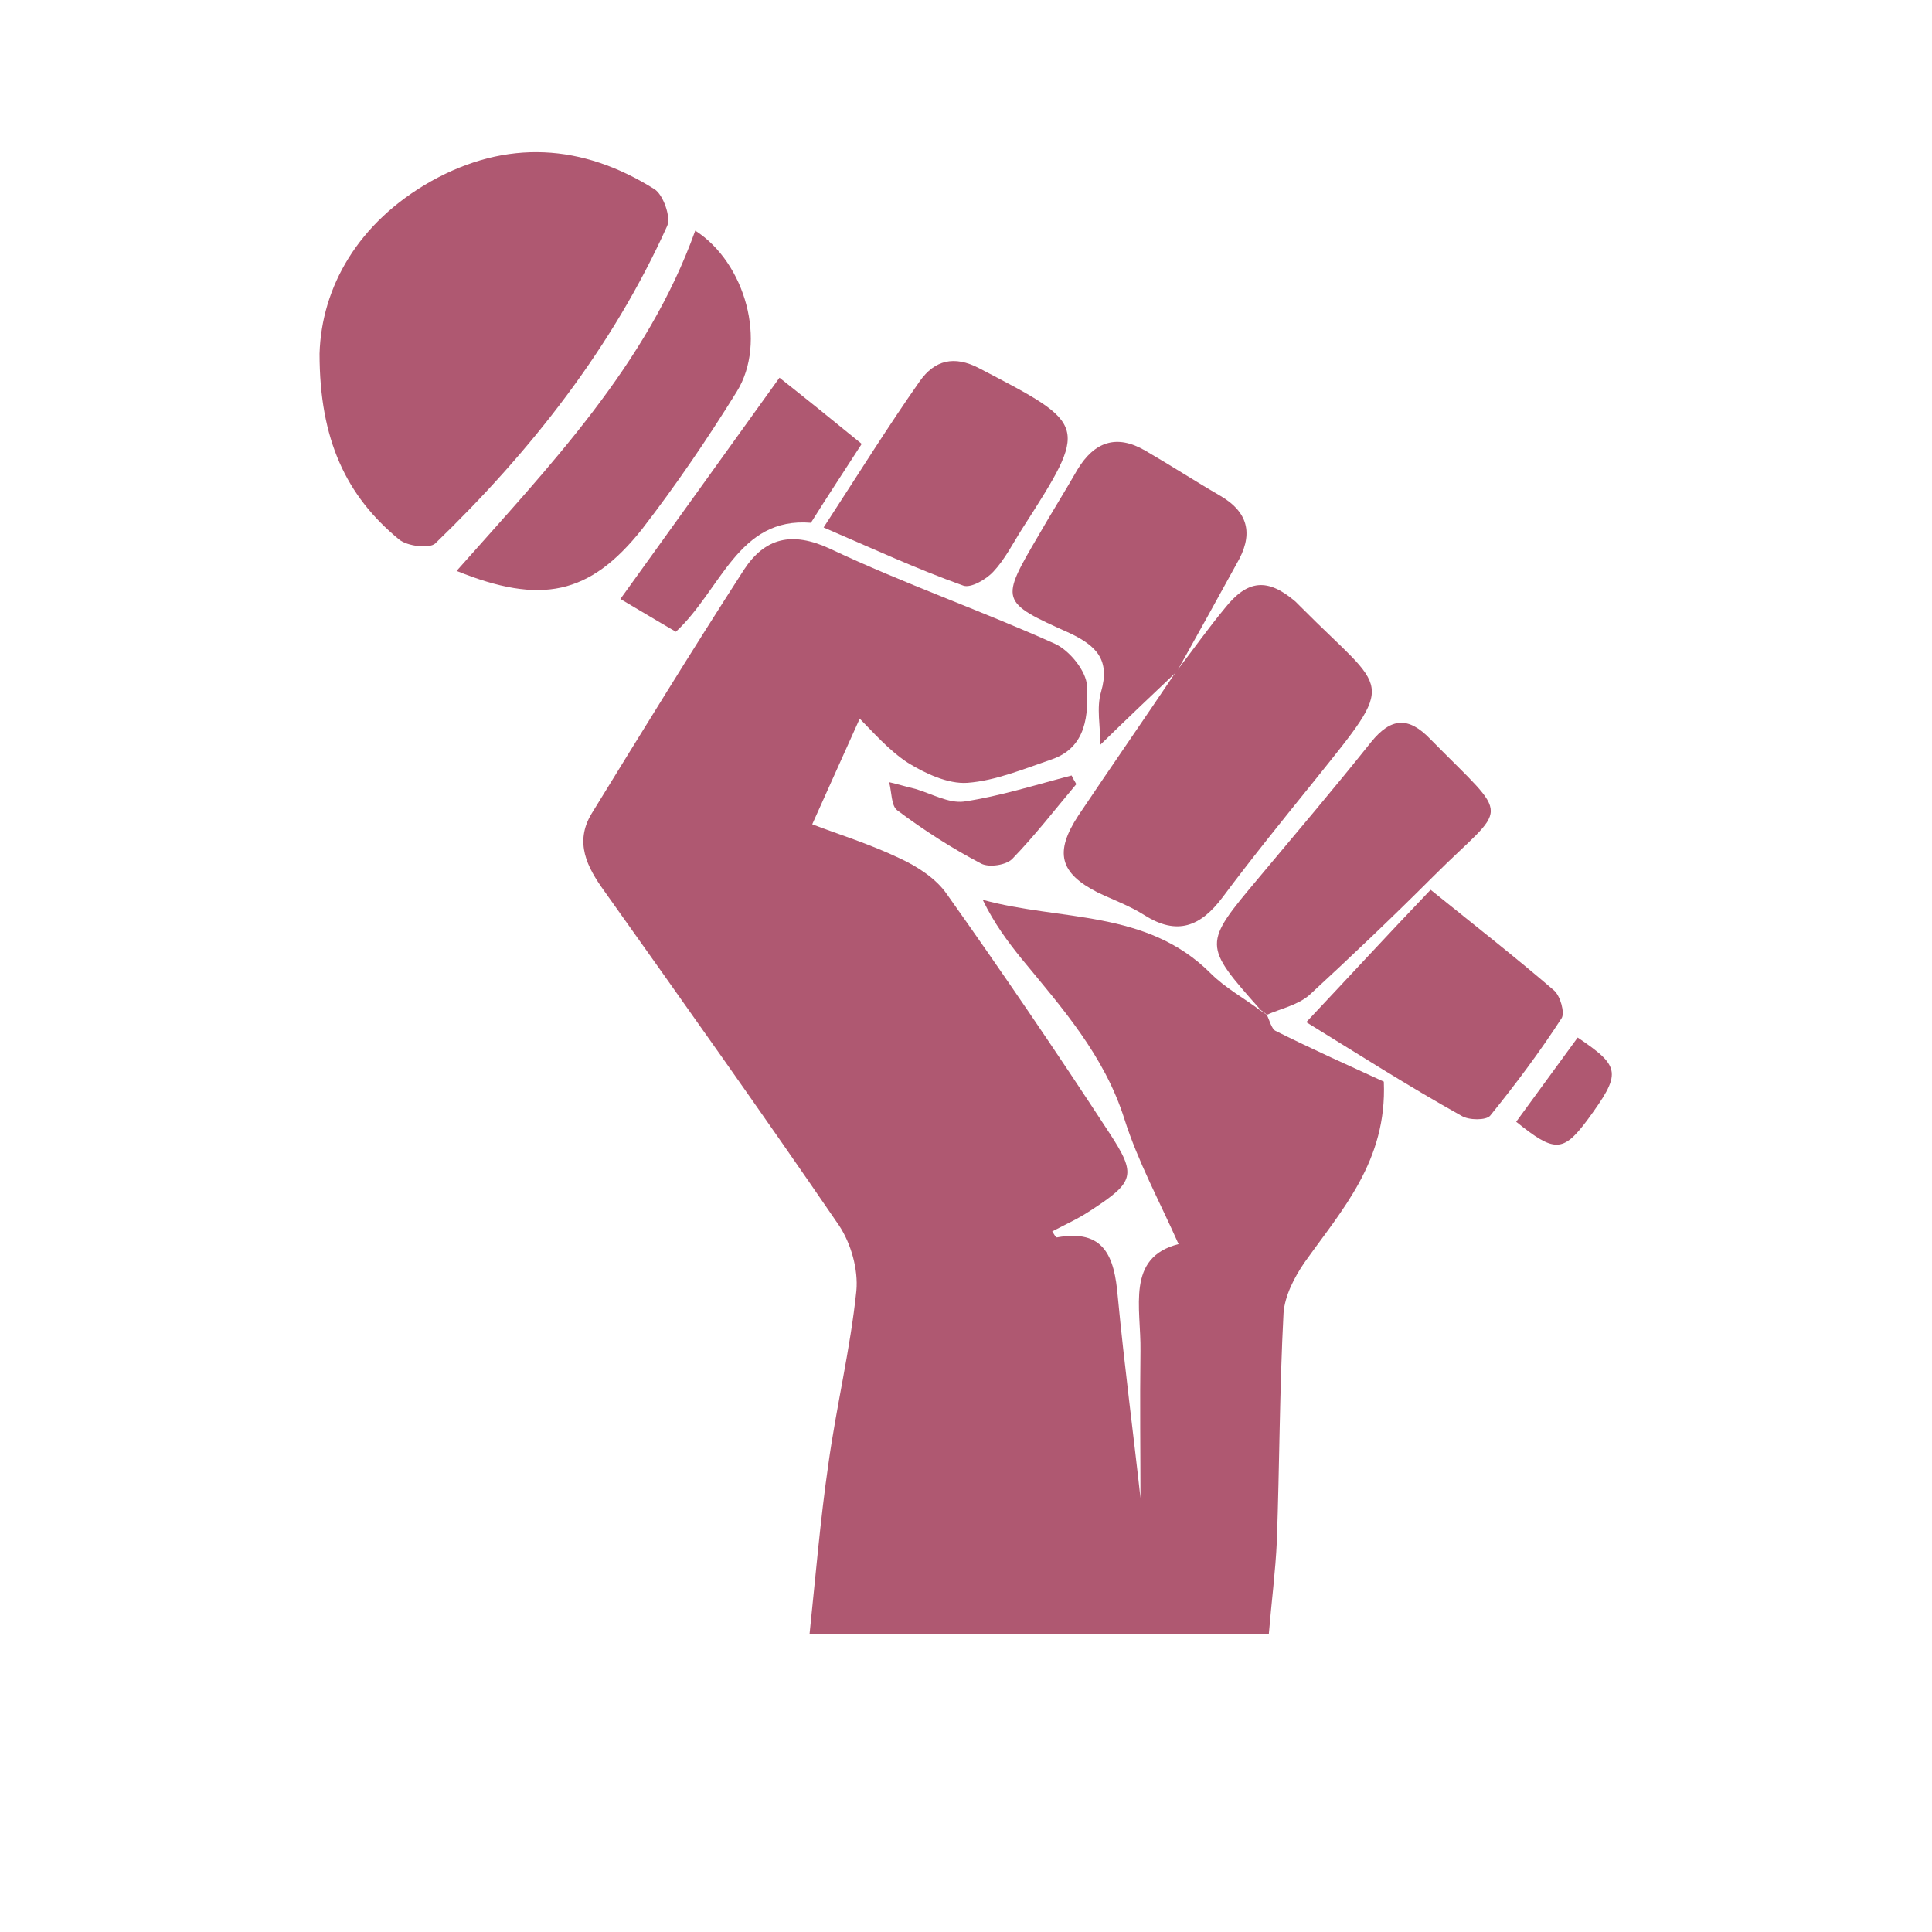<?xml version="1.0" encoding="utf-8"?>
<!-- Generator: Adobe Illustrator 19.1.0, SVG Export Plug-In . SVG Version: 6.00 Build 0)  -->
<svg version="1.1" id="Layer_1" xmlns="http://www.w3.org/2000/svg" xmlns:xlink="http://www.w3.org/1999/xlink" x="0px" y="0px"
	 viewBox="-153 276.9 289 289" style="enable-background:new -153 276.9 289 289;" xml:space="preserve">
<style type="text/css">
	.st0{display:none;}
	.st1{fill:#AF5871;}
</style>
<g id="exoticpets" class="st0">
</g>
<g id="Layer_2">
	<g>
		<g>
			<path class="st1" d="M36.5,428.7c0.4,0.8,0.7,2.1,1.3,2.4c5.6,2.8,11.2,5.3,16.2,7.6c0.5,11.9-6.3,19.2-11.9,27.1
				c-1.5,2.2-2.9,4.9-3.1,7.5c-0.6,11.4-0.6,22.8-1,34.1c-0.2,4.5-0.8,9.1-1.2,13.9c-22.7,0-44.8,0-68.7,0c0.9-8.6,1.6-17,2.8-25.3
				c1.2-8.7,3.3-17.3,4.2-26c0.3-3.2-0.8-7.1-2.6-9.8c-11.5-16.8-23.3-33.4-35.1-50c-2.6-3.6-4.5-7.3-1.9-11.6
				c7.5-12.2,15-24.4,22.8-36.5c3.1-4.7,7.1-5.8,12.9-3.1c11,5.2,22.5,9.2,33.6,14.2c2.2,1,4.7,4.1,4.8,6.3c0.2,4.2,0,9.2-5.3,11
				c-4.1,1.4-8.4,3.2-12.6,3.5c-2.9,0.2-6.3-1.4-8.9-3c-2.9-1.9-5.3-4.7-7.2-6.6c-2.4,5.3-4.7,10.5-7.1,15.8
				c3.6,1.4,8.5,2.9,13.1,5.1c2.6,1.2,5.4,3,7,5.3c8.3,11.7,16.4,23.6,24.3,35.7c4.2,6.4,3.8,7.4-2.8,11.7c-1.8,1.2-3.8,2.1-5.7,3.1
				c0.2,0.3,0.5,0.9,0.7,0.9c7.1-1.3,8.6,2.9,9.1,8.8c1,10.5,2.4,21,3.4,30.2c0-6.5-0.1-14.3,0-22c0.1-6.5-2.2-14,5.7-16
				c-2.9-6.5-6.1-12.4-8.1-18.7c-3-9.5-9.3-16.6-15.4-24c-2.1-2.6-4.1-5.3-5.8-8.8c11.6,3.2,24.5,1.4,34.1,11c2.2,2.2,5,3.7,7.5,5.6
				C35.9,428.3,36.2,428.5,36.5,428.7z"/>
			<path class="st1" d="M-105.2,329.8c0.3-9.9,5.7-19.6,16.7-25.8c11.3-6.3,22.6-5.6,33.4,1.2c1.3,0.8,2.5,4.2,1.9,5.5
				c-8.2,18.2-20.4,33.7-34.7,47.5c-0.9,0.8-4.2,0.4-5.4-0.6C-101.2,351.1-105.2,342.7-105.2,329.8z"/>
			<path class="st1" d="M23.3,376.9c2.3-3,4.5-6.1,6.9-9c3.4-4.3,6.4-4.6,10.6-1c0.3,0.3,0.6,0.6,0.8,0.8c13,13.1,14.5,10.4,2,26
				c-4.6,5.7-9.3,11.5-13.7,17.4c-3.3,4.4-6.8,5.8-11.7,2.7c-2.2-1.4-4.7-2.3-7-3.4c-5.7-2.9-6.5-6-2.9-11.5
				c4.9-7.3,9.9-14.5,14.8-21.8C23.1,377.2,23.3,376.9,23.3,376.9z"/>
			<path class="st1" d="M-84.7,362.3c13.9-15.7,28.5-30.8,35.7-50.9c7.5,4.8,10.8,16.7,6.2,24.1c-4.4,7.1-9.1,14-14.2,20.6
				C-64.8,365.9-72.1,367.4-84.7,362.3z"/>
			<path class="st1" d="M23.3,376.9l-0.1,0.3c-3.7,3.5-7.4,7-11.6,11.1c0-2.8-0.6-5.5,0.1-7.9c1.4-4.8-0.7-6.9-4.7-8.8
				c-10.5-4.7-10.4-4.8-4.6-14.7c1.9-3.3,3.9-6.5,5.8-9.8c2.5-4.1,5.8-5.3,10.1-2.8c3.8,2.2,7.5,4.6,11.3,6.8
				c4.4,2.6,4.8,6,2.4,10.1C29.1,366.5,26.2,371.7,23.3,376.9z"/>
			<path class="st1" d="M36.5,428.7c-0.3-0.3-0.6-0.5-0.9-0.7c-8.7-9.8-8.7-9.8-0.3-19.8c5.6-6.7,11.3-13.4,16.8-20.3
				c3-3.7,5.6-3.8,8.8-0.5c12.4,12.6,11.7,9.4,0.5,20.6c-6.1,6.1-12.3,12-18.6,17.8C41,427.3,38.5,427.8,36.5,428.7z"/>
			<path class="st1" d="M-29.8,355.8c5.4-8.3,9.7-15.2,14.4-21.9c2.2-3.1,5.1-3.9,8.9-1.9c16.3,8.5,16.4,8.4,6.4,24
				c-1.4,2.2-2.6,4.6-4.3,6.4c-1.1,1.2-3.4,2.5-4.5,2.1C-15.9,362-22.6,358.9-29.8,355.8z"/>
			<path class="st1" d="M42.4,429.8c6.3-6.7,12.2-13.1,18.6-19.8c6.7,5.4,12.7,10.1,18.4,15c1,0.8,1.7,3.4,1.2,4.2
				c-3.3,5.1-6.9,9.9-10.7,14.6c-0.6,0.7-3.2,0.7-4.3,0C57.7,439.4,50.2,434.6,42.4,429.8z"/>
			<path class="st1" d="M-24.1,343.3c-2.7,4.2-5.1,7.8-7.6,11.8c-10.9-0.9-13.4,10-20.2,16.3c-2.6-1.5-5.4-3.2-8.3-4.9
				c7.9-11,15.7-21.8,23.8-33.1C-32.6,336.4-28.5,339.7-24.1,343.3z"/>
			<path class="st1" d="M8,394.2c-3.2,3.8-6.2,7.7-9.6,11.2c-0.9,0.9-3.4,1.3-4.6,0.7c-4.4-2.3-8.6-5-12.6-8
				c-0.9-0.7-0.8-2.7-1.2-4.2c1.3,0.3,2.6,0.7,3.9,1c2.4,0.7,5,2.2,7.3,1.9c5.4-0.8,10.7-2.5,16.1-3.9C7.5,393.4,7.8,393.8,8,394.2z
				"/>
			<path class="st1" d="M83,432.1c6.5,4.4,6.6,5.3,1.4,12.4c-3.6,4.8-4.9,4.8-10.6,0.2C76.8,440.6,79.8,436.5,83,432.1z"/>
		</g>
	</g>
</g>
</svg>
